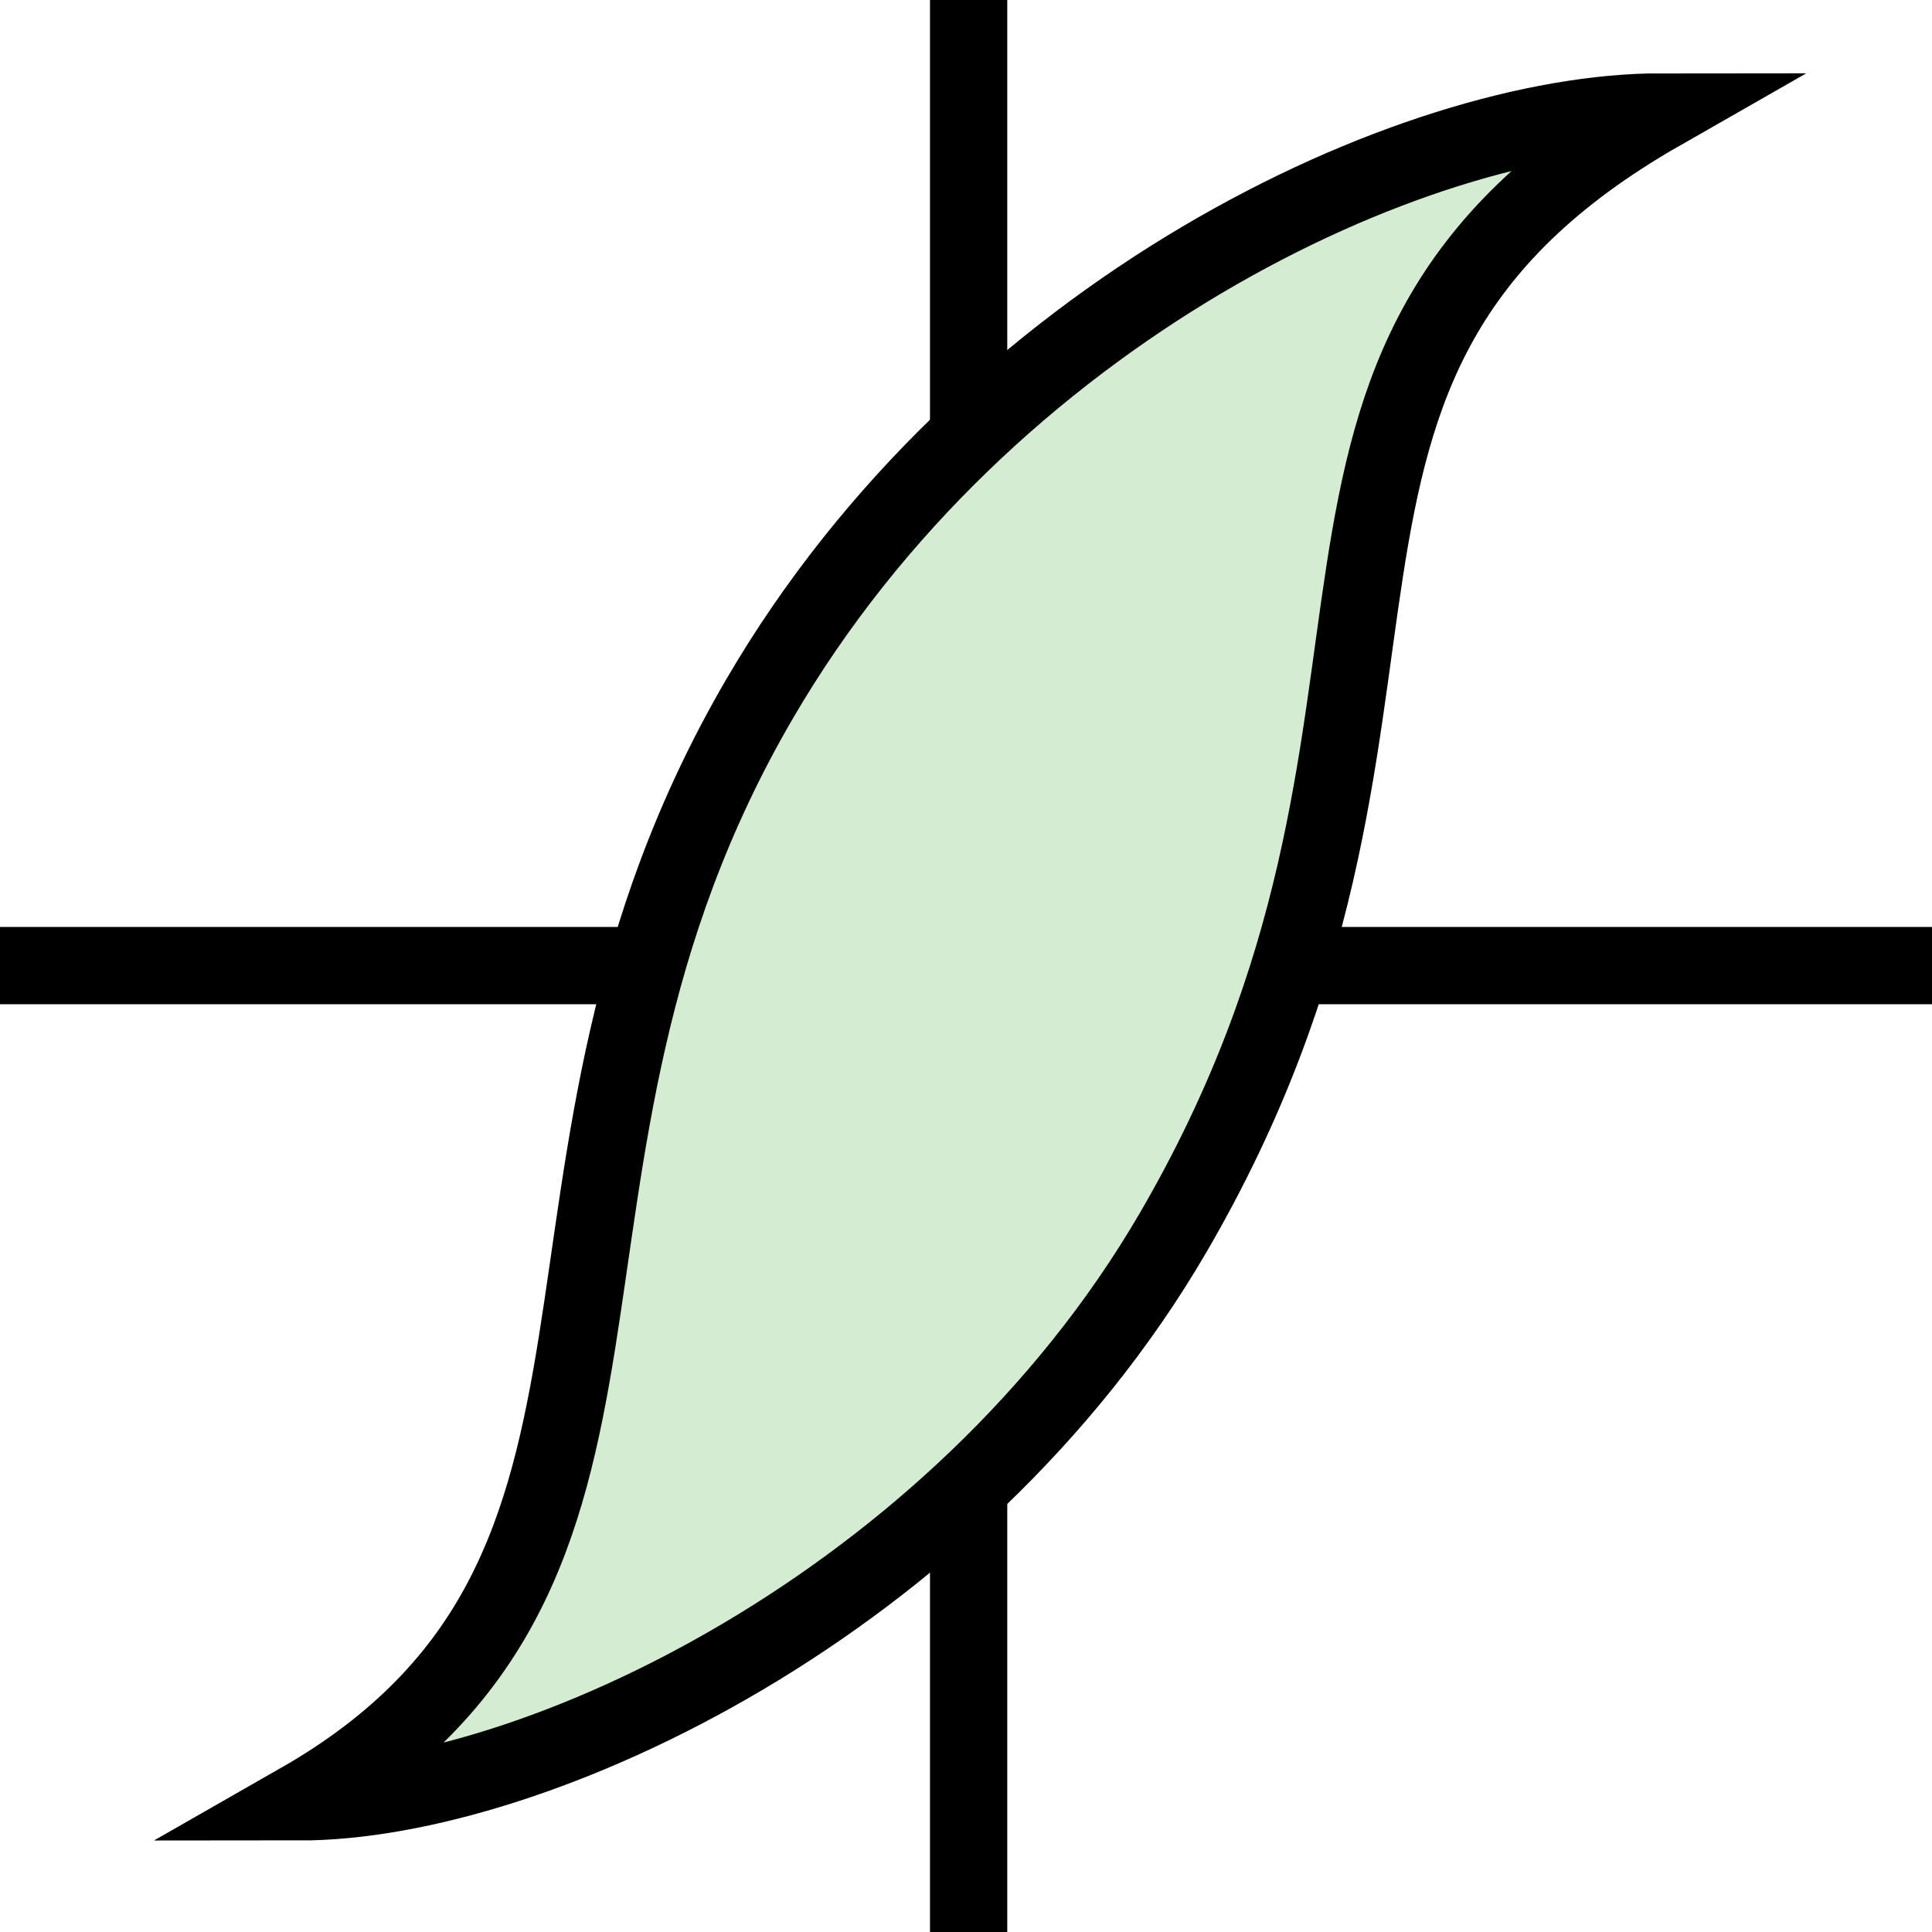 <?xml version="1.0" encoding="UTF-8" standalone="no"?>
<svg
   xmlns:dc="http://purl.org/dc/elements/1.1/"
   xmlns:cc="http://creativecommons.org/ns#"
   xmlns:rdf="http://www.w3.org/1999/02/22-rdf-syntax-ns#"
   xmlns:svg="http://www.w3.org/2000/svg"
   xmlns="http://www.w3.org/2000/svg"
   xmlns:sodipodi="http://sodipodi.sourceforge.net/DTD/sodipodi-0.dtd"
   xmlns:inkscape="http://www.inkscape.org/namespaces/inkscape"
   sodipodi:docname="FarmingHysteresis_Hysteresis.svg"
   inkscape:version="1.0 (4035a4fb49, 2020-05-01)"
   inkscape:export-ydpi="16.26"
   inkscape:export-xdpi="16.26"
   inkscape:export-filename="C:\Users\alexs\Documents\Projects\FarmingHysteresis\Common\Textures\UI\Designators\FarmingHysteresis_Hysteresis.png"
   id="svg851"
   version="1.1"
   viewBox="0 0 100 100"
   height="100mm"
   width="100mm">
  <defs
     id="defs845" />
  <sodipodi:namedview
     inkscape:window-maximized="1"
     inkscape:window-y="-8"
     inkscape:window-x="-8"
     inkscape:window-height="1377"
     inkscape:window-width="3440"
     fit-margin-bottom="0"
     fit-margin-right="0"
     fit-margin-left="0"
     fit-margin-top="0"
     showgrid="false"
     inkscape:document-rotation="0"
     inkscape:current-layer="layer1"
     inkscape:document-units="mm"
     inkscape:cy="394.83929"
     inkscape:cx="-123.36775"
     inkscape:zoom="1.4"
     inkscape:pageshadow="2"
     inkscape:pageopacity="0.0"
     borderopacity="1.0"
     bordercolor="#666666"
     pagecolor="#ffffff"
     id="base" />
  <g
     id="layer1"
     inkscape:groupmode="layer"
     inkscape:label="Layer 1">
    <path
       id="path1428"
       d="M 0,49.979 H 100"
       style="fill:none;stroke:#000000;stroke-width:4;stroke-linecap:butt;stroke-linejoin:miter;stroke-miterlimit:4;stroke-dasharray:none;stroke-opacity:1" />
    <path
       id="path1430"
       d="M 50.136,0 V 100"
       style="fill:none;stroke:#000000;stroke-width:4;stroke-linecap:butt;stroke-linejoin:miter;stroke-miterlimit:4;stroke-dasharray:none;stroke-opacity:1" />
    <path
       sodipodi:nodetypes="cscsc"
       id="path1432"
       d="M 15.502,93.263 C 36.386,81.329 25.002,60.713 39.32,36.166 51.033,16.085 73.126,5.795 85.962,5.795 62.966,18.937 76.499,36.749 60.705,63.826 49.528,82.988 27.675,93.263 15.502,93.263 Z"
       style="fill:#d4edd2;stroke:#000000;stroke-width:4;stroke-linecap:butt;stroke-linejoin:miter;stroke-miterlimit:4;stroke-dasharray:none;stroke-opacity:1;fill-opacity:1" />
  </g>
</svg>
